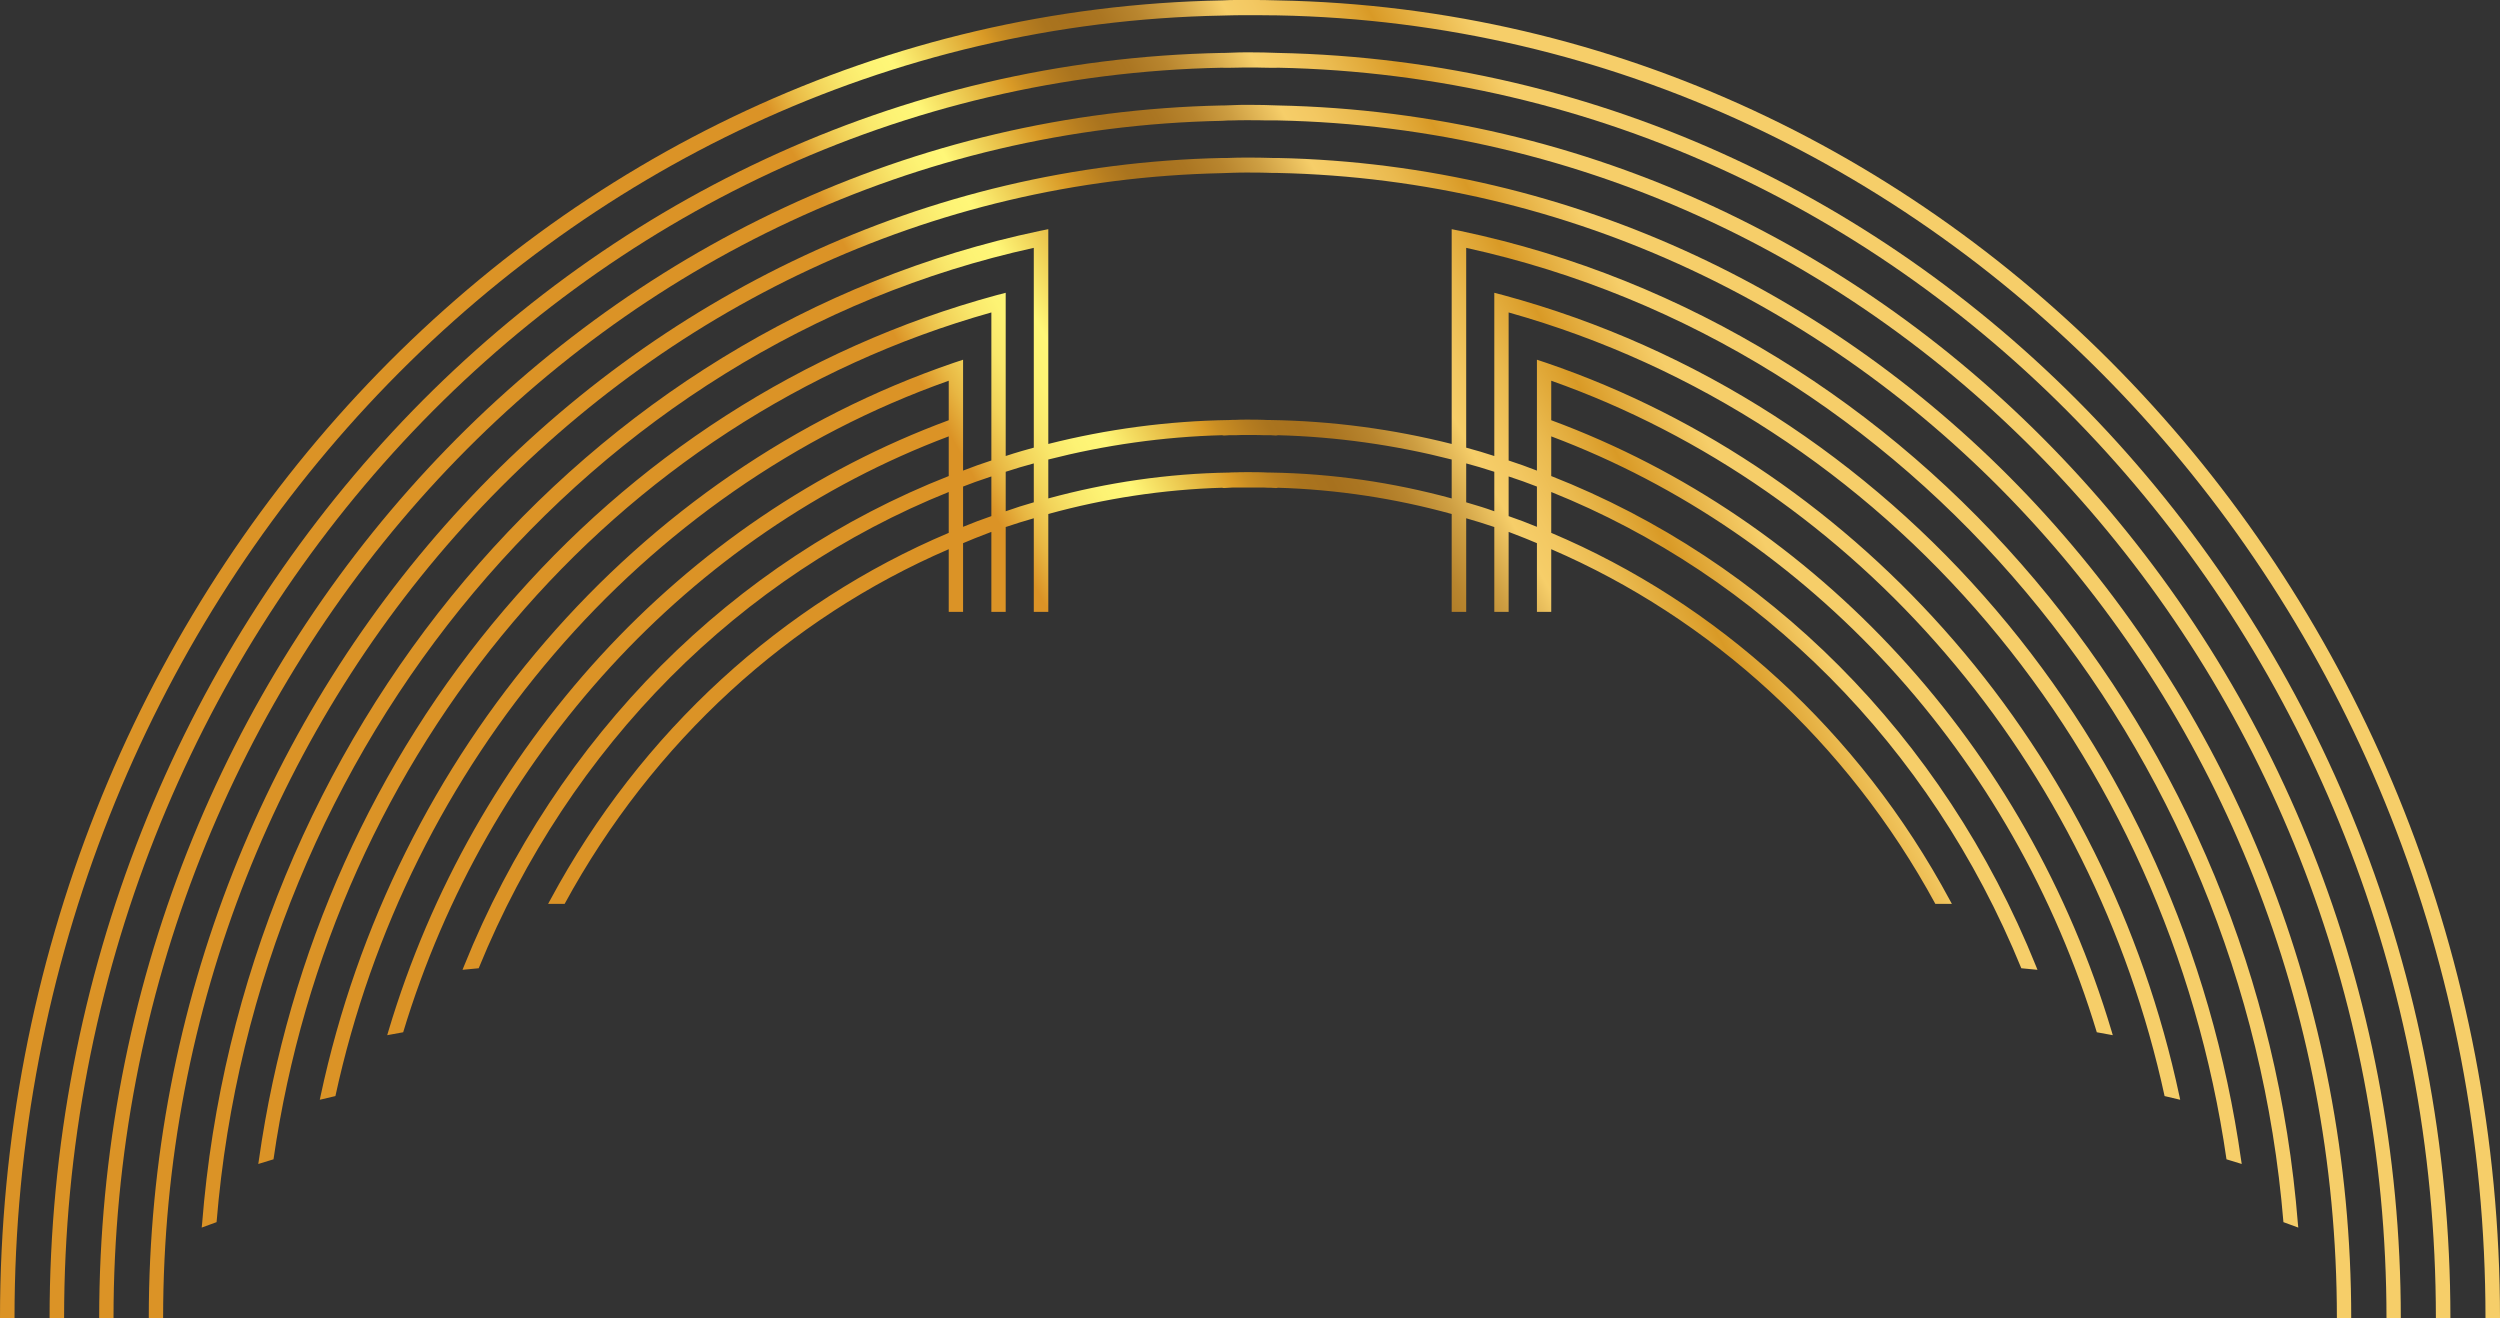 <svg width="349" height="184" viewBox="0 0 349 184" fill="none" xmlns="http://www.w3.org/2000/svg">
<rect x="0" y="0" width="349" height="184" fill="#333333" stroke="none"/>
<path d="M170.654 0.054C171.397 -2.44255e-06 172.166 0 172.935 0L174.5 0C175.782 0 177.089 0 178.346 0.054C272.712 1.819 349 83.649 349 184H346.974C346.974 84.789 271.61 3.911 178.346 2.146L177.485 2.14L176.636 2.13C176.17 2.124 175.704 2.118 175.244 2.118H173.756C173.323 2.118 172.885 2.123 172.447 2.13L171.52 2.15L170.654 2.173C77.39 3.911 2.026 84.789 2.026 184H-3.21884e-06C0.014 83.661 76.296 1.819 170.654 0.054Z" fill="url(#paint0_linear_94_574)"/>
<path d="M342.076 184H340.05C340.05 88.836 267.789 11.216 178.346 9.451C178.346 9.491 176.957 9.461 176.029 9.441L175.957 9.439L175.912 9.437L175.244 9.424H173.756L173.085 9.437L173.025 9.439L172.922 9.441C171.993 9.461 170.654 9.49 170.654 9.451C81.211 11.216 8.948 88.836 8.948 184H6.922C6.922 87.695 80.107 9.153 170.654 7.387H170.987L171.911 7.354L171.966 7.352C172.563 7.329 173.159 7.306 173.756 7.306H174.5C175.782 7.306 177.089 7.333 178.346 7.387C223.605 8.284 264.558 28.354 294.176 60.238C323.768 92.149 342.076 135.848 342.076 184Z" fill="url(#paint1_linear_94_574)"/>
<path d="M178.346 14.72C265.097 16.485 335.152 91.715 335.152 184H333.153C333.153 92.882 263.967 18.55 178.346 16.811H176.781C176.038 16.784 175.269 16.784 174.5 16.784H173.756C173.243 16.784 172.729 16.784 172.216 16.811C171.678 16.811 171.167 16.811 170.654 16.865C85.038 18.577 15.86 92.868 15.847 184H13.846C13.846 137.857 31.36 95.979 59.723 65.425C88.083 34.845 127.291 15.616 170.654 14.72H170.962L172.755 14.656L173.208 14.644L173.756 14.638H174.5C175.782 14.638 177.089 14.665 178.346 14.72Z" fill="url(#paint2_linear_94_574)"/>
<path d="M328.23 184C328.23 95.761 261.275 23.818 178.346 22.053H177.628L177.546 22.051C176.522 22.024 175.525 21.999 174.5 21.999H173.756C172.96 21.999 172.166 22.026 171.372 22.053H170.654C129.189 22.949 91.724 41.363 64.618 70.585C37.515 99.835 20.77 139.894 20.77 184H22.771C22.771 96.902 88.826 25.882 170.654 24.171C170.913 24.157 171.173 24.15 171.435 24.143C171.691 24.137 171.95 24.13 172.216 24.117C172.564 24.099 172.912 24.093 173.26 24.091L173.756 24.09H174.5C175.269 24.09 176.038 24.09 176.781 24.117C177.32 24.144 177.833 24.144 178.346 24.144C260.174 25.882 326.229 96.929 326.229 184H328.23Z" fill="url(#paint3_linear_94_574)"/>
<path fill-rule="evenodd" clip-rule="evenodd" d="M320.843 171.371L318.767 170.611C313.28 103.909 266.507 48.179 204.681 34.6L204.681 62.492C205.99 62.845 207.297 63.225 208.605 63.66L208.605 40.874L209.862 41.2C264.148 55.92 304.586 103.339 312.869 162.001L312.947 162.491L310.819 161.839C302.56 104.697 263.326 58.446 210.605 43.617L210.605 64.284C211.938 64.719 213.245 65.181 214.555 65.697L214.555 50.216L215.862 50.651C260.146 65.778 294.02 105.022 304.252 153.039L304.355 153.528L302.177 153.012C292.072 106.407 259.377 68.304 216.553 53.15L216.553 58.663C253.735 72.405 282.944 104.235 294.792 143.995L294.944 144.511L292.713 144.104C281.046 105.485 252.633 74.496 216.553 60.917L216.553 66.457C246.478 78.217 271.225 102.551 284.226 134.87L284.432 135.386L282.176 135.169C269.429 103.909 245.479 80.308 216.553 68.684L216.553 74.387C239.684 84.165 259.505 102.035 272.199 125.663L272.482 126.179H270.173C257.84 103.502 238.785 86.256 216.553 76.669L216.553 85.414H214.555L214.555 75.827C213.479 75.359 212.405 74.945 211.318 74.527L211.314 74.525L211.311 74.524C211.077 74.434 210.841 74.343 210.605 74.252L210.605 85.414H208.605L208.605 73.573C207.322 73.138 206.015 72.731 204.681 72.35L204.681 85.414H202.655L202.655 71.753C194.784 69.581 186.628 68.331 178.346 68.087C178.346 68.122 178.246 68.132 178.109 68.131C177.964 68.129 177.776 68.115 177.628 68.103L177.613 68.102L177.397 68.087C177.089 68.087 176.756 68.087 176.423 68.06H172.577L172.021 68.064C171.883 68.068 171.745 68.075 171.603 68.087C171.566 68.087 171.487 68.093 171.389 68.101C171.102 68.124 170.654 68.161 170.654 68.087C162.37 68.331 154.216 69.581 146.343 71.753L146.343 85.414H144.317L144.317 72.35C142.985 72.731 141.677 73.138 140.395 73.573L140.395 85.414H138.394L138.394 74.252C138.175 74.337 137.956 74.421 137.738 74.505L137.72 74.512L137.718 74.513L137.717 74.513L137.716 74.513C136.615 74.936 135.53 75.353 134.445 75.827L134.445 85.414H132.444L132.444 76.669C110.212 86.256 91.16 103.502 78.825 126.179H76.518L76.799 125.663C89.493 102.035 109.316 84.165 132.444 74.387L132.444 68.684C103.518 80.308 79.568 103.909 66.825 135.169L64.568 135.386L64.774 134.87C77.775 102.551 102.519 78.217 132.444 66.457L132.444 60.917C96.367 74.496 67.954 105.485 56.284 144.104L54.056 144.511L54.208 143.995C66.056 104.235 95.262 72.405 132.444 58.663L132.444 53.15C89.62 68.304 56.925 106.407 46.824 153.012L44.642 153.528L44.745 153.039C54.977 105.022 88.851 65.778 133.138 50.651L134.445 50.216L134.445 65.697C135.753 65.181 137.06 64.719 138.394 64.284L138.394 43.617C85.671 58.446 46.438 104.697 38.181 161.839L36.053 162.491L36.131 162.001C44.412 103.339 84.852 55.92 139.138 41.2L140.395 40.874L140.395 63.66C141.154 63.407 141.913 63.173 142.672 62.952C143.22 62.792 143.768 62.64 144.317 62.492L144.317 34.6C82.493 48.179 35.72 103.909 30.233 170.611L28.155 171.371L28.207 170.909C33.591 102.606 81.697 45.599 145.138 32.238L146.343 31.993L146.343 61.976C154.524 59.912 162.961 58.771 171.603 58.636C171.936 58.609 172.244 58.609 172.577 58.609C172.96 58.581 173.37 58.581 173.756 58.581L174.5 58.581L175.386 58.584C175.732 58.587 176.078 58.594 176.423 58.609C176.756 58.636 177.089 58.636 177.397 58.636C186.039 58.771 194.476 59.912 202.655 61.976L202.655 31.993L203.862 32.238C267.301 45.599 315.409 102.606 320.793 170.909L320.843 171.371ZM210.605 72.052C211.938 72.513 213.245 73.002 214.555 73.546L214.555 67.924C213.245 67.408 211.938 66.946 210.605 66.512L210.605 72.052ZM207.633 71.034C207.959 71.144 208.282 71.257 208.605 71.373L208.605 65.86C207.939 65.638 207.272 65.431 206.604 65.234C205.963 65.044 205.322 64.865 204.681 64.692L204.681 70.124C205.404 70.33 206.12 70.545 206.829 70.772L207.633 71.034ZM136.123 67.289C135.562 67.492 135.004 67.703 134.445 67.924L134.445 73.546C135.753 73.002 137.06 72.513 138.394 72.052L138.394 66.512C137.631 66.76 136.874 67.018 136.123 67.289ZM144.317 64.692C143.01 65.045 141.702 65.425 140.395 65.86L140.395 71.373C141.677 70.912 142.985 70.504 144.317 70.124L144.317 64.692ZM202.655 64.149C194.784 62.139 186.655 60.971 178.346 60.754C178.346 60.794 178.216 60.802 178.051 60.797C177.912 60.793 177.748 60.78 177.615 60.769L177.613 60.769L177.397 60.754H176.423L175.98 60.74L175.529 60.731L174.5 60.727L173.756 60.727C173.371 60.727 172.96 60.727 172.577 60.754H171.603L171.387 60.769C171.247 60.78 171.069 60.794 170.924 60.797C170.771 60.801 170.654 60.792 170.654 60.754C162.345 60.971 154.216 62.139 146.343 64.149L146.343 69.581C154.524 67.354 162.986 66.104 171.603 65.969C171.73 65.958 171.853 65.951 171.976 65.947L172.351 65.941H172.577C172.757 65.929 172.942 65.922 173.13 65.918L173.756 65.914H174.5L175.229 65.915L175.642 65.919C175.902 65.923 176.163 65.93 176.423 65.941C176.756 65.969 177.089 65.969 177.397 65.969C186.014 66.104 194.476 67.354 202.655 69.581L202.655 64.149Z" fill="url(#paint4_linear_94_574)"/>
<defs>
<linearGradient id="paint0_linear_94_574" x1="178.411" y1="142.656" x2="258.632" y2="97.841" gradientUnits="userSpaceOnUse">
<stop stop-color="#DB9326"/>
<stop offset="0.04" stop-color="#E8B743"/>
<stop offset="0.08" stop-color="#F2D35A"/>
<stop offset="0.12" stop-color="#F9E76B"/>
<stop offset="0.16" stop-color="#FDF374"/>
<stop offset="0.2" stop-color="#FFF778"/>
<stop offset="0.28" stop-color="#E9C24A"/>
<stop offset="0.34" stop-color="#D99A26"/>
<stop offset="0.36" stop-color="#CA8E23"/>
<stop offset="0.4" stop-color="#B67D20"/>
<stop offset="0.43" stop-color="#AA741E"/>
<stop offset="0.47" stop-color="#A7711E"/>
<stop offset="0.51" stop-color="#AB7622"/>
<stop offset="0.56" stop-color="#B8852E"/>
<stop offset="0.61" stop-color="#CD9E42"/>
<stop offset="0.66" stop-color="#EAC05E"/>
<stop offset="0.68" stop-color="#F6CE69"/>
<stop offset="0.72" stop-color="#F3C862"/>
<stop offset="0.78" stop-color="#EABA4F"/>
<stop offset="0.85" stop-color="#DDA230"/>
<stop offset="0.87" stop-color="#D99A26"/>
<stop offset="1" stop-color="#F6CE69"/>
</linearGradient>
<linearGradient id="paint1_linear_94_574" x1="178.411" y1="142.656" x2="258.632" y2="97.841" gradientUnits="userSpaceOnUse">
<stop stop-color="#DB9326"/>
<stop offset="0.04" stop-color="#E8B743"/>
<stop offset="0.08" stop-color="#F2D35A"/>
<stop offset="0.12" stop-color="#F9E76B"/>
<stop offset="0.16" stop-color="#FDF374"/>
<stop offset="0.2" stop-color="#FFF778"/>
<stop offset="0.28" stop-color="#E9C24A"/>
<stop offset="0.34" stop-color="#D99A26"/>
<stop offset="0.36" stop-color="#CA8E23"/>
<stop offset="0.4" stop-color="#B67D20"/>
<stop offset="0.43" stop-color="#AA741E"/>
<stop offset="0.47" stop-color="#A7711E"/>
<stop offset="0.51" stop-color="#AB7622"/>
<stop offset="0.56" stop-color="#B8852E"/>
<stop offset="0.61" stop-color="#CD9E42"/>
<stop offset="0.66" stop-color="#EAC05E"/>
<stop offset="0.68" stop-color="#F6CE69"/>
<stop offset="0.72" stop-color="#F3C862"/>
<stop offset="0.78" stop-color="#EABA4F"/>
<stop offset="0.85" stop-color="#DDA230"/>
<stop offset="0.87" stop-color="#D99A26"/>
<stop offset="1" stop-color="#F6CE69"/>
</linearGradient>
<linearGradient id="paint2_linear_94_574" x1="178.411" y1="142.656" x2="258.632" y2="97.841" gradientUnits="userSpaceOnUse">
<stop stop-color="#DB9326"/>
<stop offset="0.04" stop-color="#E8B743"/>
<stop offset="0.08" stop-color="#F2D35A"/>
<stop offset="0.12" stop-color="#F9E76B"/>
<stop offset="0.16" stop-color="#FDF374"/>
<stop offset="0.2" stop-color="#FFF778"/>
<stop offset="0.28" stop-color="#E9C24A"/>
<stop offset="0.34" stop-color="#D99A26"/>
<stop offset="0.36" stop-color="#CA8E23"/>
<stop offset="0.4" stop-color="#B67D20"/>
<stop offset="0.43" stop-color="#AA741E"/>
<stop offset="0.47" stop-color="#A7711E"/>
<stop offset="0.51" stop-color="#AB7622"/>
<stop offset="0.56" stop-color="#B8852E"/>
<stop offset="0.61" stop-color="#CD9E42"/>
<stop offset="0.66" stop-color="#EAC05E"/>
<stop offset="0.68" stop-color="#F6CE69"/>
<stop offset="0.72" stop-color="#F3C862"/>
<stop offset="0.78" stop-color="#EABA4F"/>
<stop offset="0.85" stop-color="#DDA230"/>
<stop offset="0.87" stop-color="#D99A26"/>
<stop offset="1" stop-color="#F6CE69"/>
</linearGradient>
<linearGradient id="paint3_linear_94_574" x1="178.411" y1="142.656" x2="258.632" y2="97.841" gradientUnits="userSpaceOnUse">
<stop stop-color="#DB9326"/>
<stop offset="0.04" stop-color="#E8B743"/>
<stop offset="0.08" stop-color="#F2D35A"/>
<stop offset="0.12" stop-color="#F9E76B"/>
<stop offset="0.16" stop-color="#FDF374"/>
<stop offset="0.2" stop-color="#FFF778"/>
<stop offset="0.28" stop-color="#E9C24A"/>
<stop offset="0.34" stop-color="#D99A26"/>
<stop offset="0.36" stop-color="#CA8E23"/>
<stop offset="0.4" stop-color="#B67D20"/>
<stop offset="0.43" stop-color="#AA741E"/>
<stop offset="0.47" stop-color="#A7711E"/>
<stop offset="0.51" stop-color="#AB7622"/>
<stop offset="0.56" stop-color="#B8852E"/>
<stop offset="0.61" stop-color="#CD9E42"/>
<stop offset="0.66" stop-color="#EAC05E"/>
<stop offset="0.68" stop-color="#F6CE69"/>
<stop offset="0.72" stop-color="#F3C862"/>
<stop offset="0.78" stop-color="#EABA4F"/>
<stop offset="0.85" stop-color="#DDA230"/>
<stop offset="0.87" stop-color="#D99A26"/>
<stop offset="1" stop-color="#F6CE69"/>
</linearGradient>
<linearGradient id="paint4_linear_94_574" x1="178.411" y1="142.656" x2="258.632" y2="97.841" gradientUnits="userSpaceOnUse">
<stop stop-color="#DB9326"/>
<stop offset="0.04" stop-color="#E8B743"/>
<stop offset="0.08" stop-color="#F2D35A"/>
<stop offset="0.12" stop-color="#F9E76B"/>
<stop offset="0.16" stop-color="#FDF374"/>
<stop offset="0.2" stop-color="#FFF778"/>
<stop offset="0.28" stop-color="#E9C24A"/>
<stop offset="0.34" stop-color="#D99A26"/>
<stop offset="0.36" stop-color="#CA8E23"/>
<stop offset="0.4" stop-color="#B67D20"/>
<stop offset="0.43" stop-color="#AA741E"/>
<stop offset="0.47" stop-color="#A7711E"/>
<stop offset="0.51" stop-color="#AB7622"/>
<stop offset="0.56" stop-color="#B8852E"/>
<stop offset="0.61" stop-color="#CD9E42"/>
<stop offset="0.66" stop-color="#EAC05E"/>
<stop offset="0.68" stop-color="#F6CE69"/>
<stop offset="0.72" stop-color="#F3C862"/>
<stop offset="0.78" stop-color="#EABA4F"/>
<stop offset="0.85" stop-color="#DDA230"/>
<stop offset="0.87" stop-color="#D99A26"/>
<stop offset="1" stop-color="#F6CE69"/>
</linearGradient>
</defs>
</svg>
